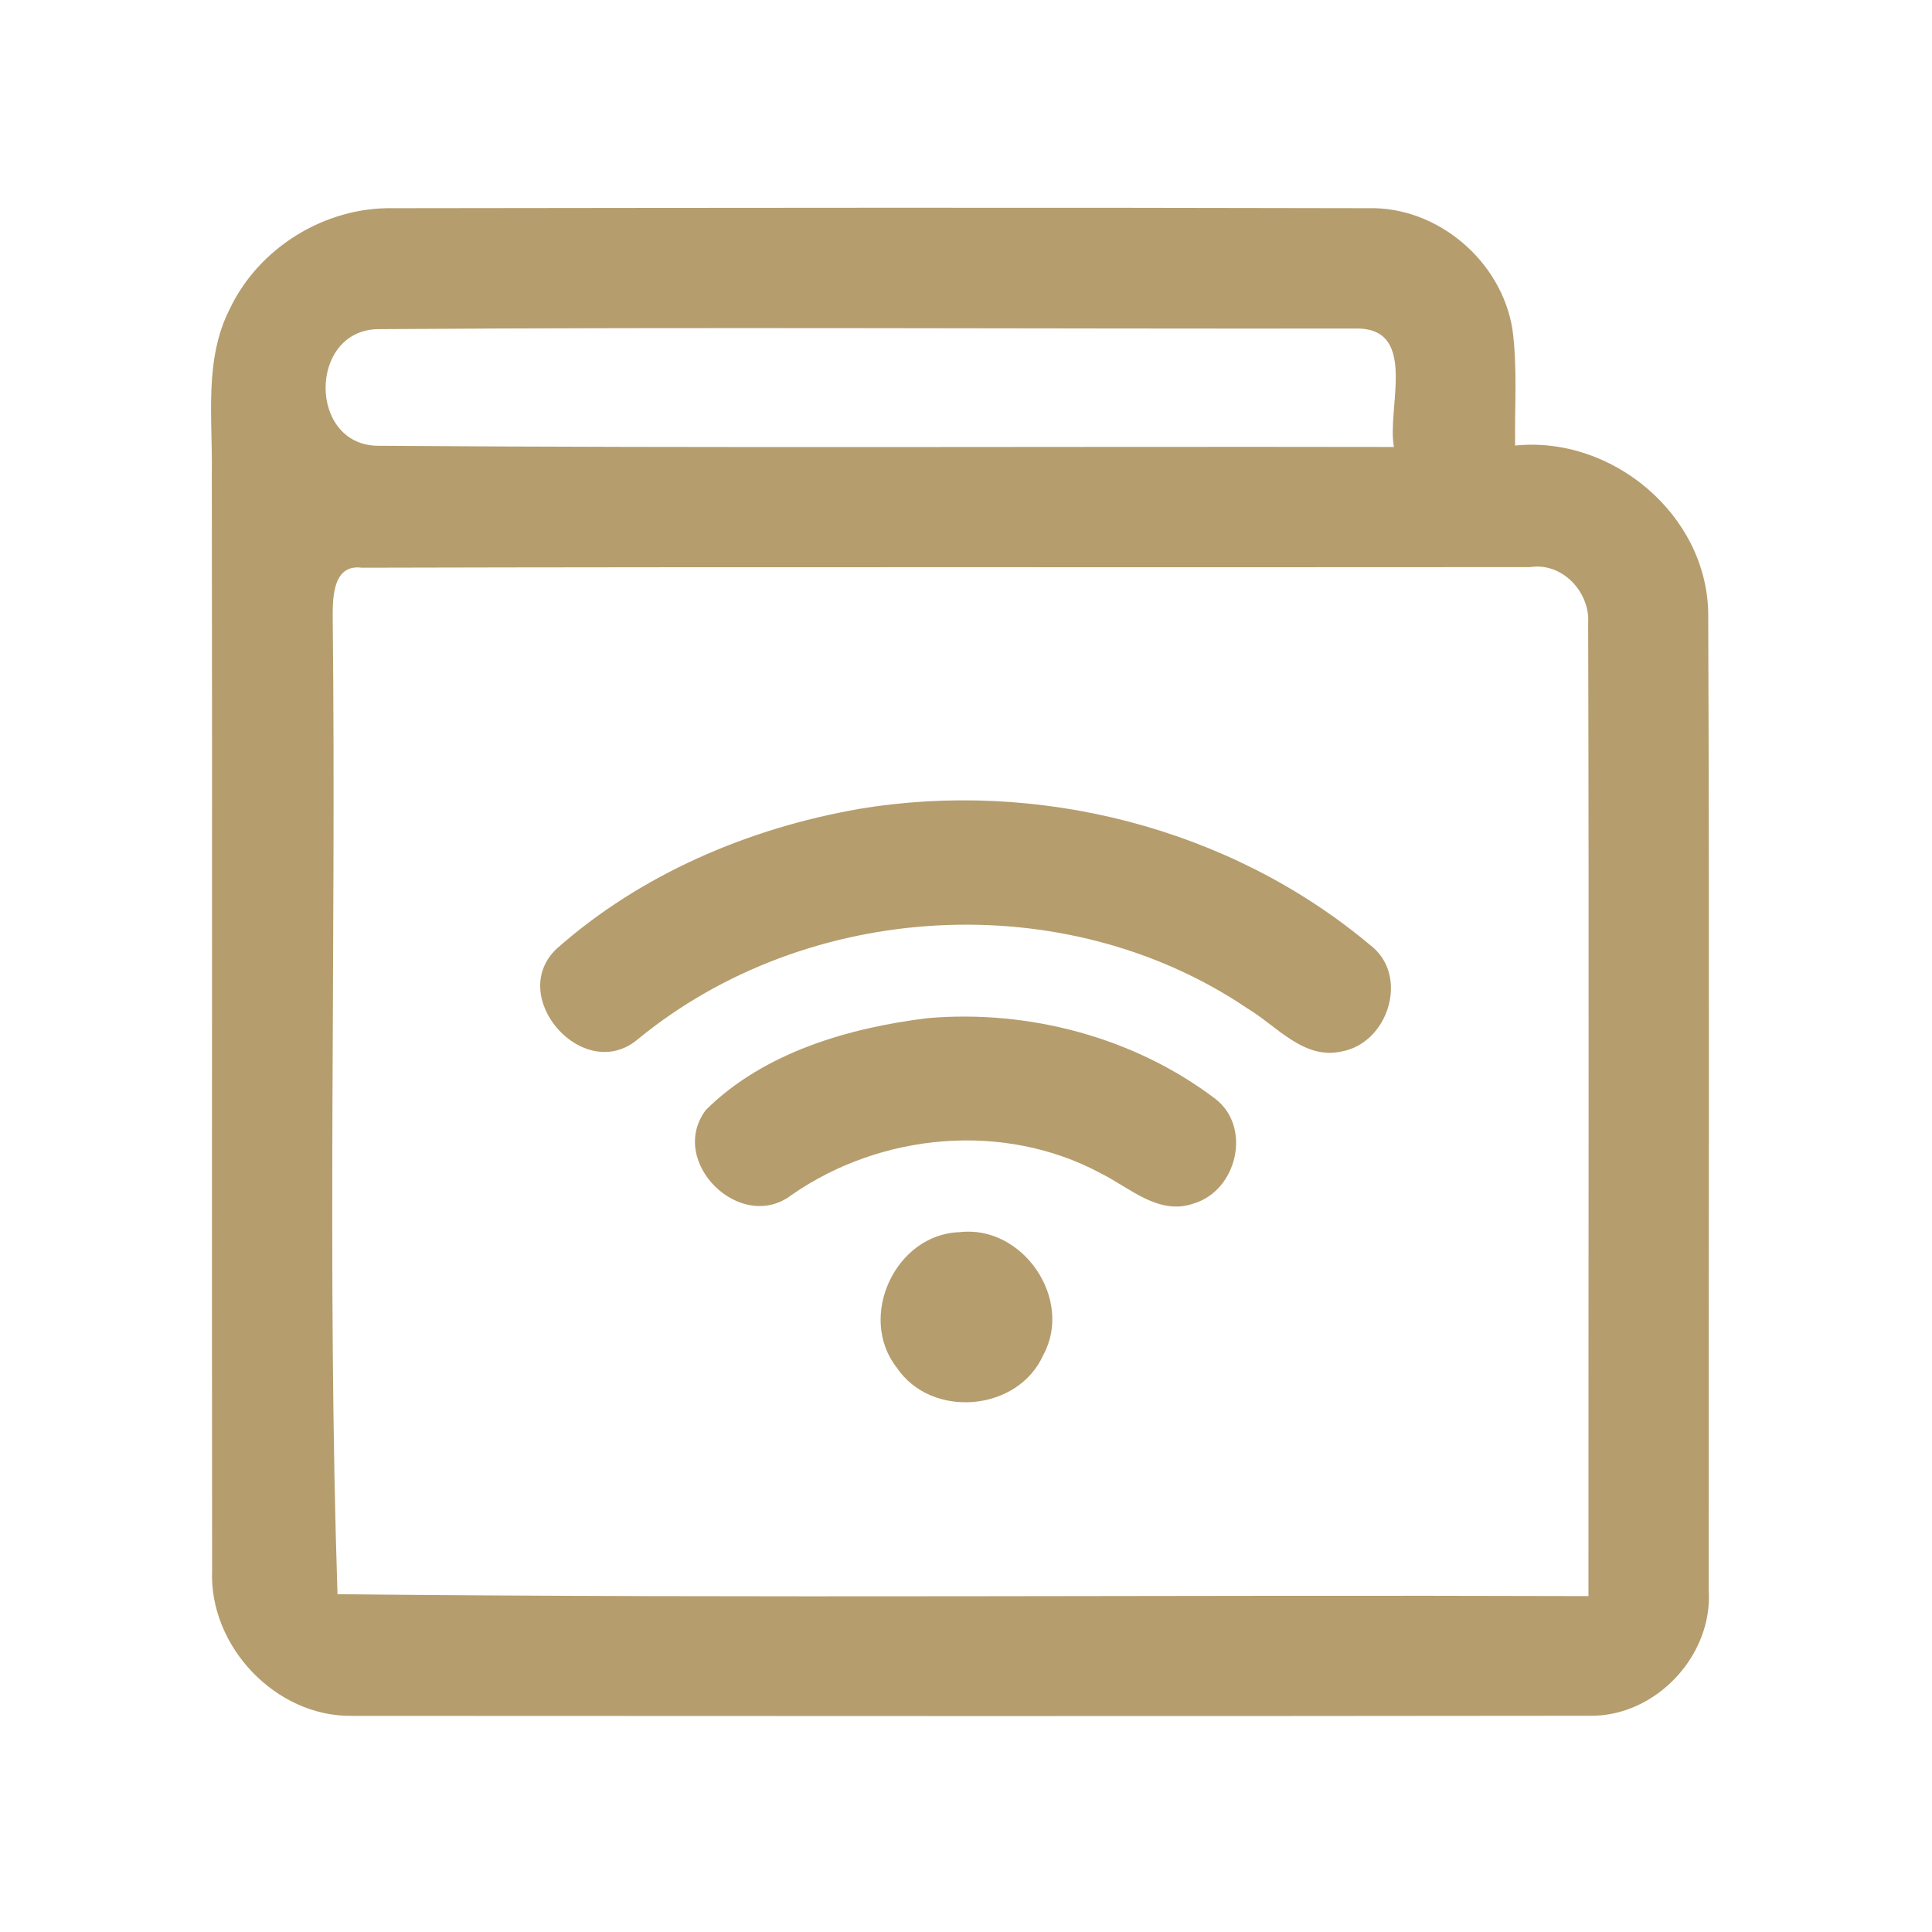 <?xml version="1.0" encoding="UTF-8" ?>
<!DOCTYPE svg PUBLIC "-//W3C//DTD SVG 1.1//EN" "http://www.w3.org/Graphics/SVG/1.1/DTD/svg11.dtd">
<svg width="192pt" height="192pt" viewBox="0 0 192 192" version="1.1" xmlns="http://www.w3.org/2000/svg">
<g id="#b59d6dff">
<path fill="#b59d6d" opacity="1.00" d=" M 22.84 30.69 C 25.73 24.60 32.30 20.57 39.03 20.69 C 71.34 20.65 103.66 20.61 135.97 20.69 C 142.86 20.51 149.20 25.93 150.30 32.69 C 150.82 36.53 150.51 40.42 150.57 44.28 C 160.21 43.29 169.61 51.15 169.76 60.93 C 169.89 93.30 169.79 125.68 169.81 158.05 C 170.23 164.55 164.51 170.61 158.00 170.51 C 117.00 170.56 76.00 170.54 35.00 170.52 C 27.41 170.64 20.76 163.61 21.08 156.06 C 21.03 119.71 21.11 83.36 21.05 47.01 C 21.14 41.56 20.26 35.73 22.84 30.69 M 37.44 32.71 C 30.68 32.98 30.65 44.09 37.43 44.30 C 71.12 44.54 104.83 44.36 138.53 44.42 C 137.80 40.68 140.91 32.79 135.01 32.65 C 102.49 32.69 69.95 32.49 37.44 32.71 M 33.07 61.98 C 33.41 94.12 32.49 126.34 33.54 158.43 C 74.97 158.86 116.42 158.48 157.86 158.62 C 157.85 126.40 157.92 94.16 157.83 61.94 C 158.03 58.84 155.25 55.86 152.07 56.36 C 113.37 56.40 74.66 56.32 35.96 56.42 C 32.85 56.01 33.06 59.91 33.07 61.98 Z" />
<path fill="#b59d6d" opacity="1.00" d=" M 85.32 80.40 C 103.13 77.41 122.24 82.25 136.13 93.89 C 140.11 96.86 138.02 103.63 133.35 104.49 C 129.56 105.36 126.86 101.93 123.93 100.19 C 105.82 87.96 80.17 89.46 63.35 103.31 C 57.99 107.76 50.32 99.09 55.29 94.31 C 63.65 86.89 74.36 82.32 85.32 80.40 Z" />
<path fill="#b59d6d" opacity="1.00" d=" M 92.20 101.18 C 102.25 100.32 112.73 103.09 120.79 109.21 C 124.42 112.02 122.94 118.30 118.66 119.59 C 115.16 120.85 112.27 118.02 109.37 116.59 C 99.77 111.44 87.55 112.58 78.69 118.74 C 73.60 122.65 66.27 115.42 70.16 110.29 C 75.93 104.59 84.31 102.15 92.20 101.18 Z" />
<path fill="#b59d6d" opacity="1.00" d=" M 95.37 122.45 C 101.63 121.71 106.72 129.11 103.67 134.68 C 101.14 140.31 92.54 141.03 89.11 135.90 C 85.18 130.87 88.98 122.65 95.37 122.45 Z" />
</g>
</svg>
